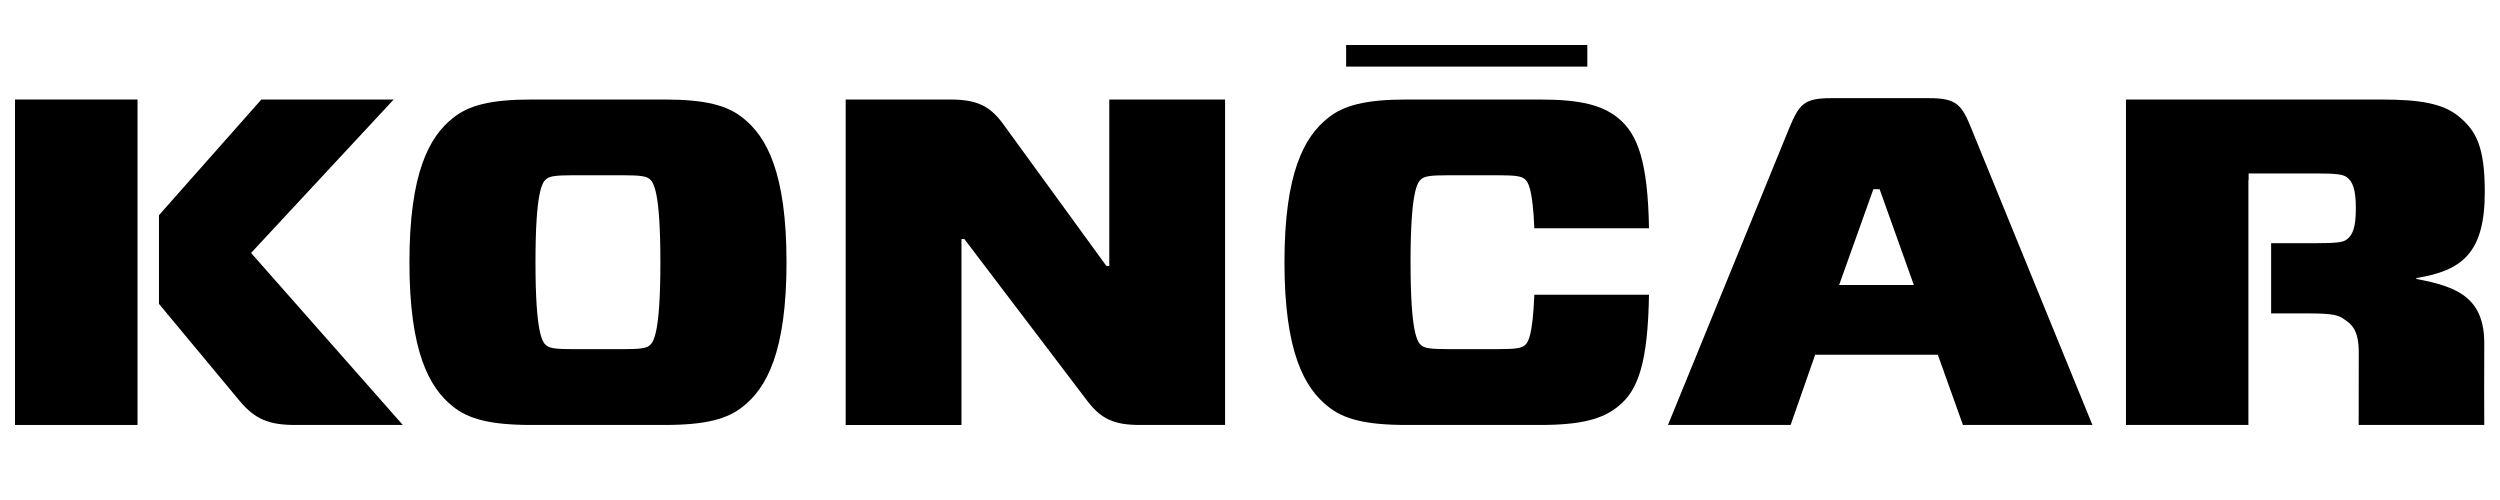 <svg width="500" height="100" viewBox="0 0 500 100" fill="none" xmlns="http://www.w3.org/2000/svg">
<path d="M132.884 19.904C141.211 19.904 145.544 21.113 148.628 23.627C153.309 27.349 157.302 34.51 157.302 52.452C157.302 70.394 153.309 77.554 148.628 81.277C145.551 83.784 141.218 84.993 132.884 84.993H106.298C97.972 84.993 93.638 83.784 90.554 81.277C85.881 77.554 81.887 70.4 81.887 52.452C81.887 34.503 85.881 27.349 90.554 23.627C93.638 21.113 97.972 19.904 106.298 19.904H132.884ZM109.264 69.089C109.952 69.646 111.091 69.83 114.507 69.83H124.661C128.085 69.83 129.224 69.646 129.911 69.089C130.71 68.437 132.078 66.671 132.078 52.445C132.078 38.219 130.71 36.453 129.911 35.801C129.231 35.244 128.092 35.053 124.661 35.053H114.507C111.084 35.053 109.945 35.244 109.264 35.801C108.465 36.446 107.097 38.219 107.097 52.445C107.097 66.671 108.465 68.437 109.264 69.089Z" fill="black"/>
<path d="M228.008 84.993C222.758 84.993 220.25 83.784 217.514 80.251L192.867 47.805H192.297V85H169.136V19.904H190.019C195.263 19.904 197.888 21.113 200.513 24.645L221.278 53.192H221.855V19.904H245.016V84.993H228.008Z" fill="black"/>
<path d="M27.502 19.904H3V84.993H27.502V19.904Z" fill="black"/>
<path d="M363.031 70.951L358.126 84.993H333.597L357.787 25.767C359.836 20.841 360.751 19.632 366.227 19.632H385.851C391.332 19.632 392.352 20.936 394.296 25.767L418.486 84.993H392.589L387.567 70.951H363.031ZM367.823 57.003H382.769L375.926 37.846H374.669L367.823 57.003Z" fill="black"/>
<path d="M323.638 81.27C320.557 83.784 316.34 84.993 308.006 84.993H281.31C272.983 84.993 268.649 83.784 265.566 81.27C260.885 77.547 256.892 70.394 256.892 52.445C256.892 34.496 260.885 27.343 265.566 23.62C268.643 21.113 272.976 19.904 281.31 19.904H308.006C316.34 19.904 320.557 21.113 323.638 23.62C327.631 26.874 329.569 32.547 329.8 45.658H306.867C306.527 37.567 305.611 36.358 304.93 35.801C304.242 35.244 303.103 35.053 299.679 35.053H289.526C286.102 35.053 284.963 35.244 284.276 35.801C283.477 36.446 282.109 38.219 282.109 52.438C282.109 66.657 283.477 68.43 284.276 69.082C284.956 69.64 286.102 69.823 289.526 69.823H299.679C303.103 69.823 304.242 69.64 304.93 69.082C305.611 68.525 306.527 67.316 306.867 58.947H329.8C329.569 72.241 327.745 78.009 323.638 81.264" fill="black"/>
<path d="M317.465 9H269.226V13.321H317.465V9Z" fill="black"/>
<path d="M496.852 68.811C496.922 59.415 491.253 57.282 483.267 55.794V55.611C492.51 54.123 496.956 50.502 496.956 38.409C496.956 29.387 495.25 26.133 491.706 23.253C488.622 20.739 484.179 19.904 476.193 19.904H425.193V84.993H449.681V36.045H449.725V34.687H462.962C467.411 34.687 468.551 34.877 469.349 35.434C470.489 36.269 471.17 37.757 471.17 41.568C471.17 45.38 470.6 46.962 469.349 47.893C468.662 48.45 467.411 48.641 462.962 48.641H454.225V62.683H461.705C466.724 62.683 467.753 63.056 468.893 63.892C470.15 64.816 471.775 65.747 471.753 70.584C471.734 76.161 471.753 79.647 471.734 84.993H496.852C496.852 81.318 496.804 75.265 496.852 68.811Z" fill="black"/>
<path d="M47.982 80.251C50.968 83.777 53.712 84.986 58.927 84.993H80.561L50.212 50.59L78.734 19.904H52.267L31.794 43.036V60.774L45.718 77.527L47.982 80.245V80.251Z" fill="black"/>
</svg>
